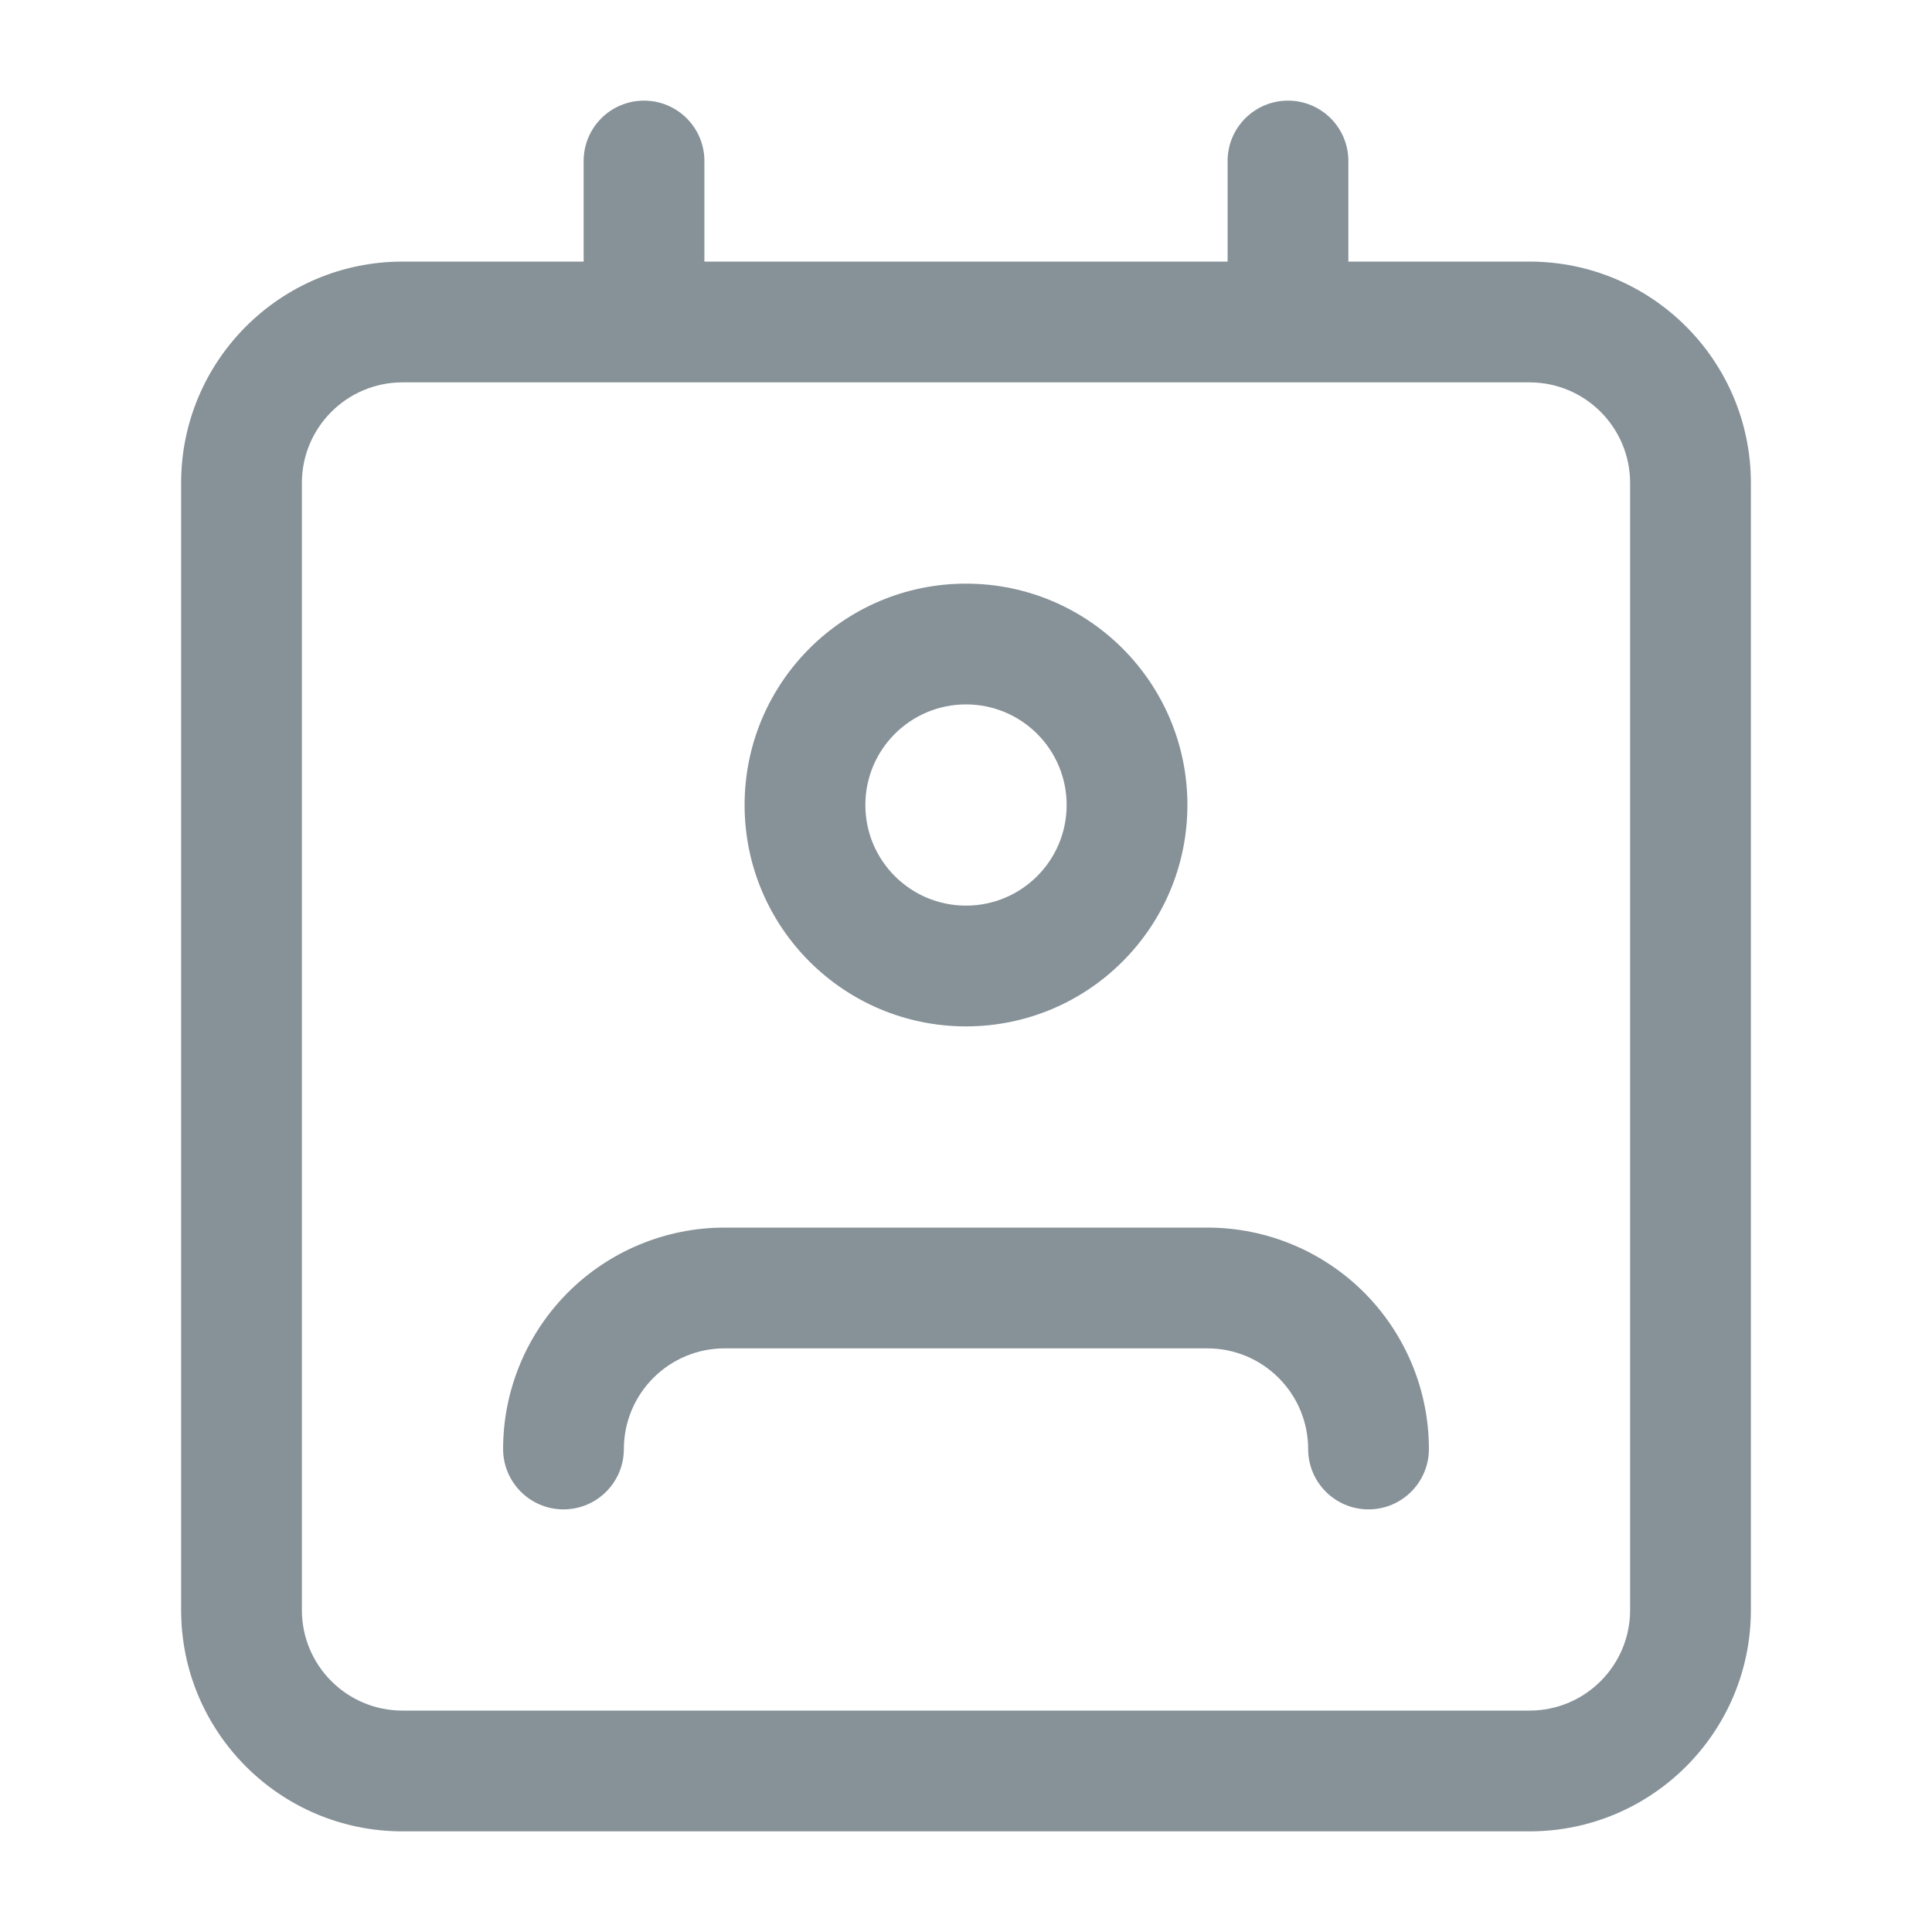 <svg width="32" height="32" viewBox="0 0 32 32" fill="none" xmlns="http://www.w3.org/2000/svg">
<path fill-rule="evenodd" clip-rule="evenodd" d="M10.667 1.667C11.219 1.667 11.667 2.114 11.667 2.667V4.333H20.333V2.667C20.333 2.114 20.781 1.667 21.333 1.667C21.886 1.667 22.333 2.114 22.333 2.667V4.333H25.333C27.358 4.333 29 5.975 29 8V26.667C29 28.692 27.358 30.333 25.333 30.333H6.667C4.642 30.333 3 28.692 3 26.667V8C3 5.975 4.642 4.333 6.667 4.333H9.667V2.667C9.667 2.114 10.114 1.667 10.667 1.667ZM6.667 6.333C5.746 6.333 5 7.08 5 8V26.667C5 27.587 5.746 28.333 6.667 28.333H25.333C26.254 28.333 27 27.587 27 26.667V8C27 7.08 26.254 6.333 25.333 6.333H6.667ZM16 11.667C15.079 11.667 14.333 12.413 14.333 13.333C14.333 14.254 15.079 15 16 15C16.921 15 17.667 14.254 17.667 13.333C17.667 12.413 16.921 11.667 16 11.667ZM12.333 13.333C12.333 11.308 13.975 9.667 16 9.667C18.025 9.667 19.667 11.308 19.667 13.333C19.667 15.358 18.025 17 16 17C13.975 17 12.333 15.358 12.333 13.333ZM9.407 21.407C10.095 20.72 11.027 20.333 12 20.333H20C20.973 20.333 21.905 20.72 22.593 21.407C23.28 22.095 23.667 23.028 23.667 24C23.667 24.552 23.219 25 22.667 25C22.114 25 21.667 24.552 21.667 24C21.667 23.558 21.491 23.134 21.178 22.822C20.866 22.509 20.442 22.333 20 22.333H12C11.558 22.333 11.134 22.509 10.822 22.822C10.509 23.134 10.333 23.558 10.333 24C10.333 24.552 9.886 25 9.333 25C8.781 25 8.333 24.552 8.333 24C8.333 23.028 8.72 22.095 9.407 21.407Z" fill="#869198"/>
</svg>
